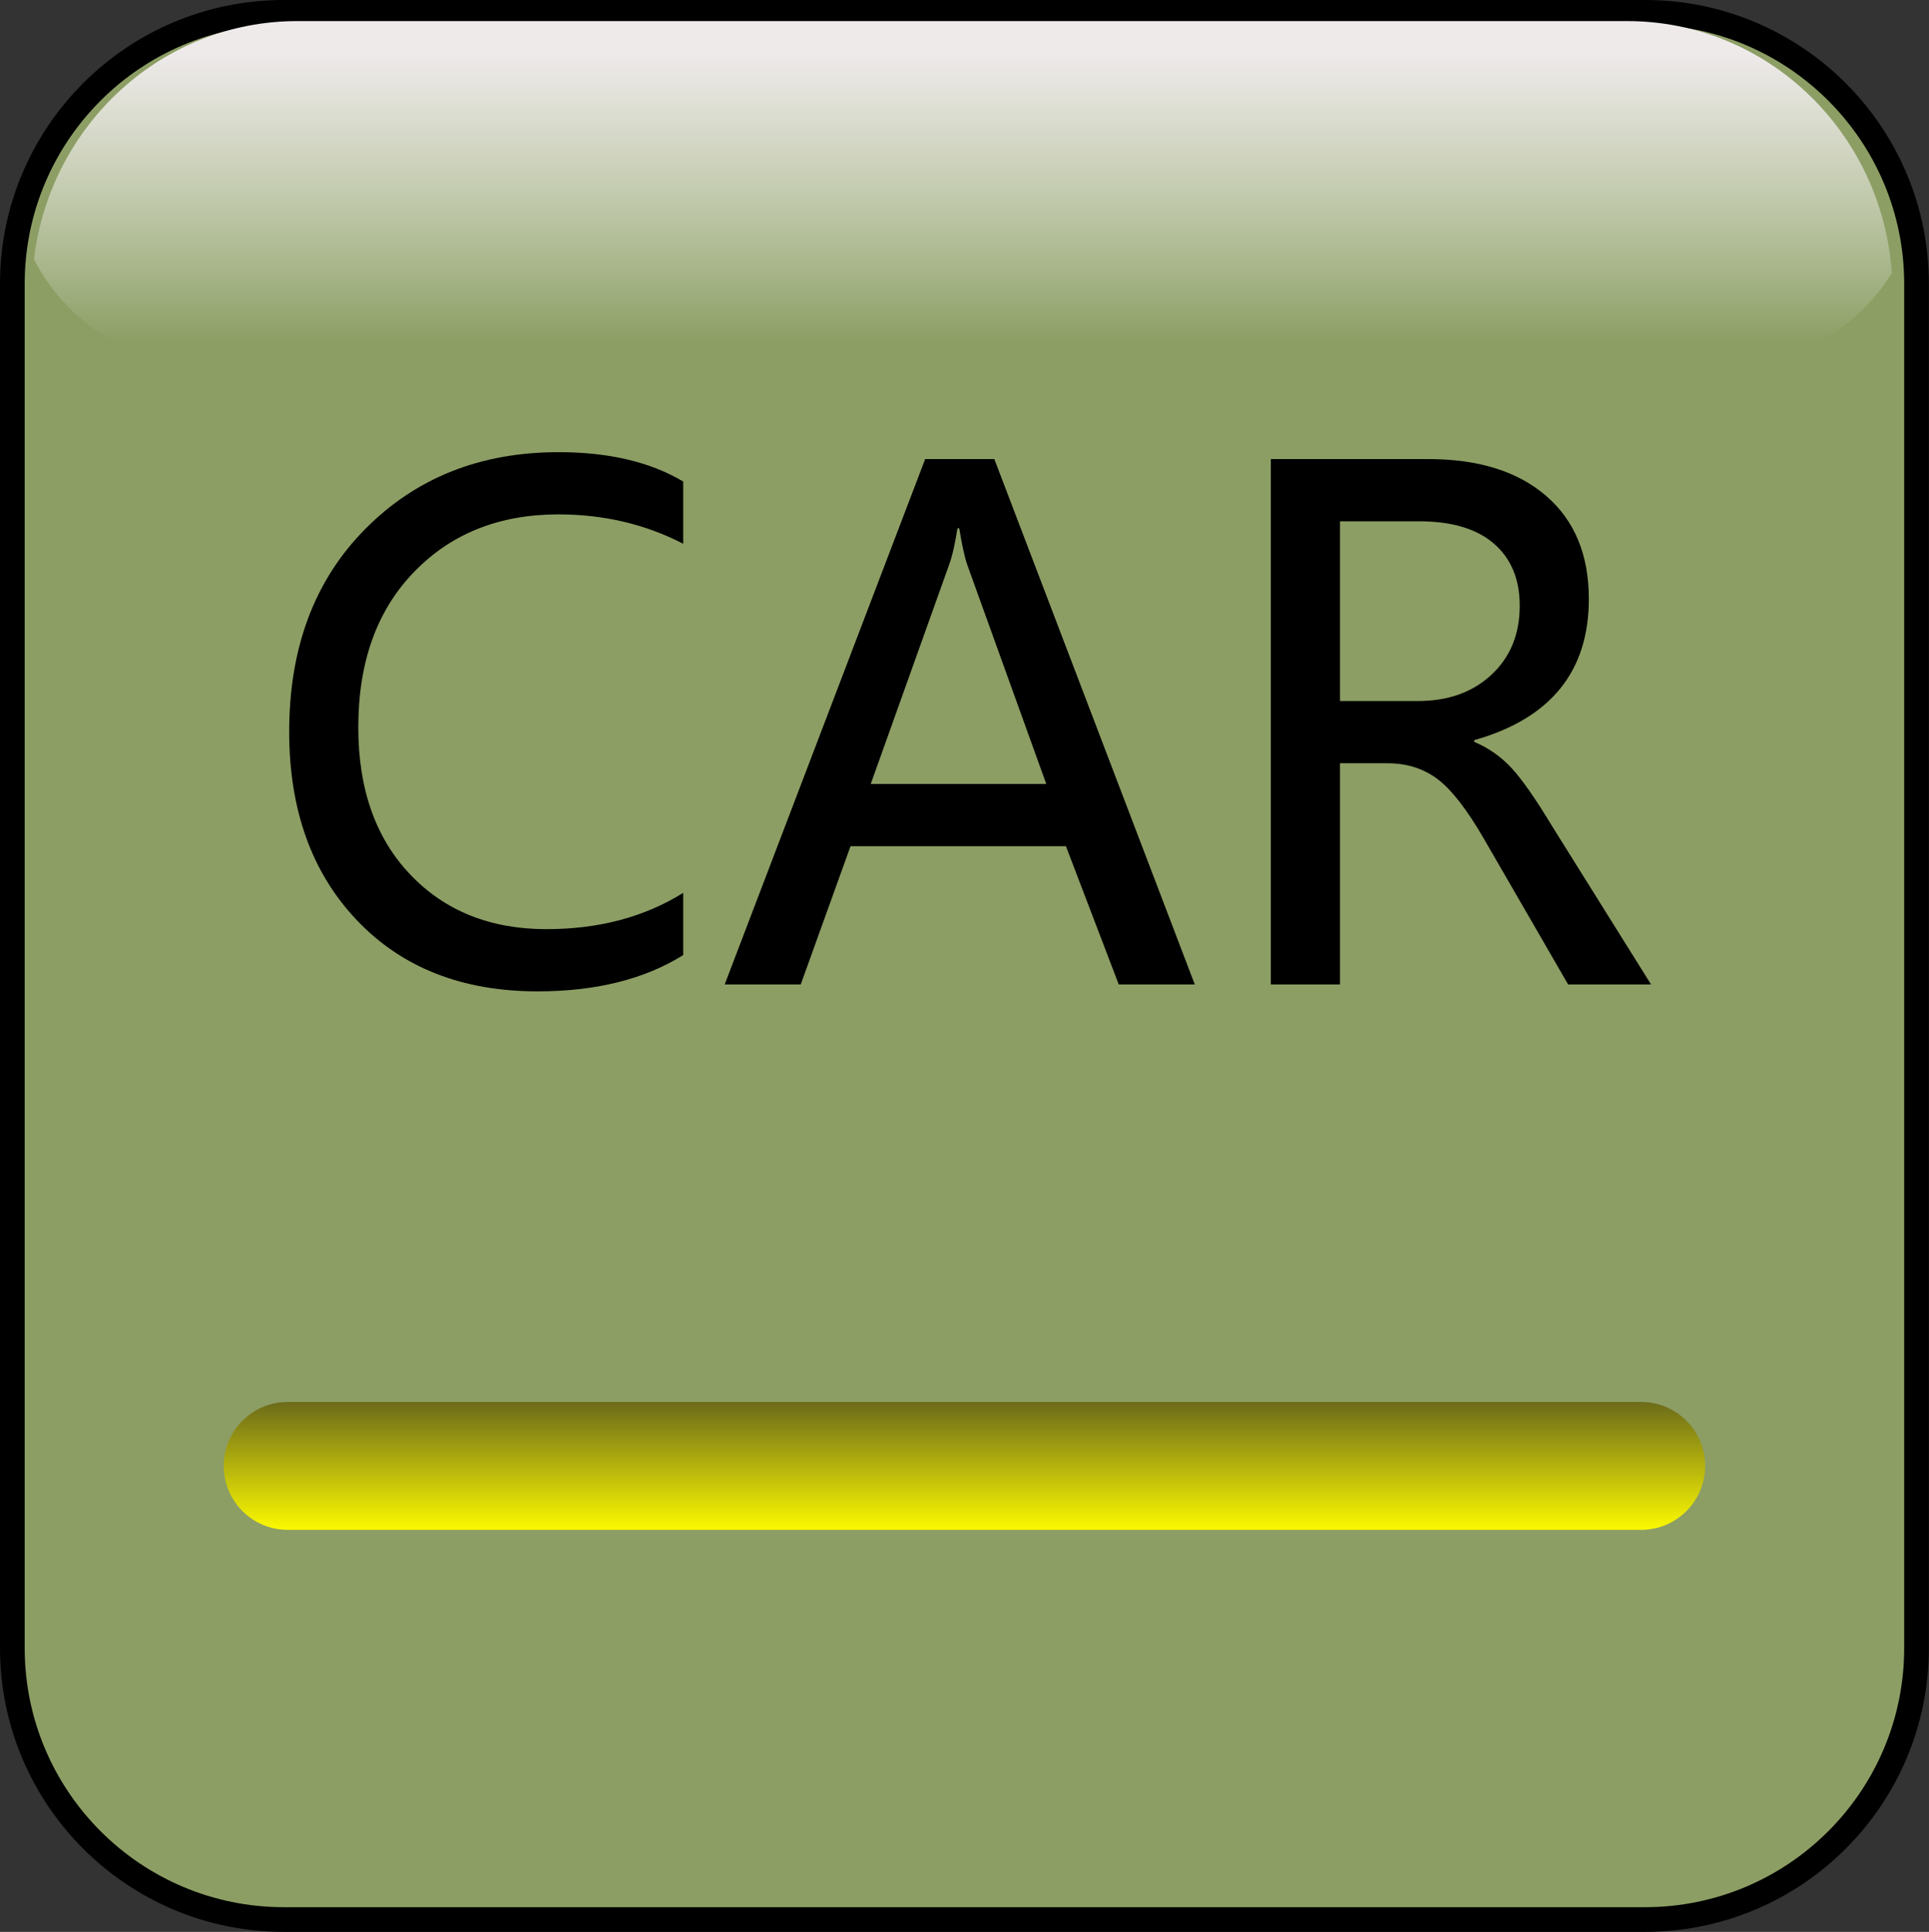 ﻿<?xml version="1.0" encoding="utf-8"?>
<!DOCTYPE svg PUBLIC "-//W3C//DTD SVG 1.1//EN" "http://www.w3.org/Graphics/SVG/1.1/DTD/svg11.dtd">
<svg x="0" y="0" width="58" height="58.089" overflow="hidden" viewBox="0, 0, 78.13, 78.25"
     preserveAspectRatio="xMidYMid" font-size="0" id="svg" xml:space="preserve" xmlns="http://www.w3.org/2000/svg"
     xmlns:xml="http://www.w3.org/XML/1998/namespace" version="1.1">
  <rect x="0" y="0" width="78.13" height="78.25" fill="#333333" stroke="none"/>
  <g xml:space="preserve">
    <path d="M11.5 0.5 L66.625 0.5 C72.7 0.5 77.625 5.425 77.625 11.5 L77.625 66.75 C77.625 72.825 72.7 77.75 66.625 77.75 L11.5 77.75 C5.425 77.75 0.5 72.825 0.5 66.75 L0.5 11.5 C0.5 5.425 5.425 0.5 11.5 0.5 z" stroke="#000000" stroke-linejoin="round" xml:space="preserve" style="fill:#8C9E64;" />
    <linearGradient x1="0.5" y1="-2.347" x2="6.195" y2="-2.347" gradientUnits="objectBoundingBox" gradientTransform="rotate(90, 0.5, -2.347)" id="SVGID_Fill1_" xml:space="preserve">
      <stop offset="42.791%" stop-color="#EEEAEA" stop-opacity="1" xml:space="preserve" />
      <stop offset="57.674%" stop-color="#FFFFFF" stop-opacity="0" xml:space="preserve" />
    </linearGradient>
    <path d="M65.905 0.854 L12.043 0.854 C6.554 0.854 2.026 5.065 1.375 10.503 C2.661 13.015 5.233 14.729 8.195 14.729 L70.118 14.729 C72.857 14.729 75.261 13.265 76.625 11.06 C76.227 5.355 71.58 0.854 65.905 0.854 z" stroke-width="0.2" stroke-linejoin="round" xml:space="preserve" style="fill:url(#SVGID_Fill1_);" />
  </g>
  <g xml:space="preserve">
    <path d="M27.672 38.685 C26.103 39.665 24.136 40.155 21.771 40.155 C18.717 40.155 16.277 39.193 14.451 37.27 C12.625 35.346 11.713 32.802 11.713 29.637 C11.713 26.237 12.74 23.499 14.795 21.426 C16.849 19.352 19.459 18.315 22.624 18.315 C24.66 18.315 26.342 18.712 27.672 19.505 L27.672 22.025 C26.138 21.232 24.453 20.835 22.615 20.835 C20.223 20.835 18.275 21.612 16.77 23.167 C15.265 24.721 14.512 26.819 14.512 29.458 C14.512 31.964 15.215 33.953 16.619 35.426 C18.023 36.899 19.86 37.635 22.129 37.635 C24.256 37.635 26.103 37.145 27.672 36.165 L27.672 38.685 z" stroke-width="0.2" stroke-linejoin="round" xml:space="preserve" style="fill:#000000;" />
    <path d="M48.392 39.875 L45.312 39.875 L43.173 34.275 L34.449 34.275 L32.432 39.875 L29.352 39.875 L37.472 18.595 L40.273 18.595 L48.392 39.875 z M42.377 31.755 L39.179 22.883 C39.077 22.597 38.967 22.101 38.851 21.395 L38.781 21.395 C38.681 22.037 38.568 22.532 38.439 22.883 L35.267 31.755 L42.377 31.755 z" stroke-width="0.2" stroke-linejoin="round" xml:space="preserve" style="fill:#000000;" />
    <path d="M66.872 39.875 L63.513 39.875 L60.096 33.964 C59.413 32.783 58.788 31.98 58.221 31.554 C57.654 31.128 56.976 30.915 56.189 30.915 L54.273 30.915 L54.273 39.875 L51.472 39.875 L51.472 18.595 L57.847 18.595 C59.88 18.595 61.472 19.092 62.624 20.087 C63.776 21.081 64.352 22.473 64.352 24.261 C64.352 27.198 62.805 29.104 59.711 29.979 L59.711 30.049 C60.294 30.297 60.798 30.65 61.222 31.11 C61.647 31.569 62.196 32.356 62.869 33.47 L66.872 39.875 z M54.273 21.115 L54.273 28.395 L57.431 28.395 C58.653 28.395 59.646 28.04 60.408 27.33 C61.171 26.619 61.553 25.688 61.553 24.536 C61.553 23.463 61.205 22.624 60.509 22.021 C59.813 21.417 58.801 21.115 57.471 21.115 L54.273 21.115 z" stroke-width="0.2" stroke-linejoin="round" xml:space="preserve" style="fill:#000000;" />
  </g>
  <linearGradient x1="0.5" y1="1.019" x2="1.537" y2="1.019" gradientUnits="objectBoundingBox" gradientTransform="rotate(-90, 0.5, 1.019)" id="SVGID_Fill2_" xml:space="preserve">
    <stop offset="0%" stop-color="#FFFC00" stop-opacity="1" xml:space="preserve" />
    <stop offset="100%" stop-color="#69681A" stop-opacity="1" xml:space="preserve" />
  </linearGradient>
  <path d="M11.651 56.787 L66.473 56.787 C67.903 56.787 69.062 57.946 69.062 59.376 L69.062 59.376 C69.062 60.806 67.903 61.965 66.473 61.965 L11.651 61.965 C10.222 61.965 9.062 60.806 9.062 59.376 L9.062 59.376 C9.062 57.946 10.222 56.787 11.651 56.787 z" stroke-width="0.2" stroke-linejoin="round" xml:space="preserve" style="fill:url(#SVGID_Fill2_);" />
</svg>
